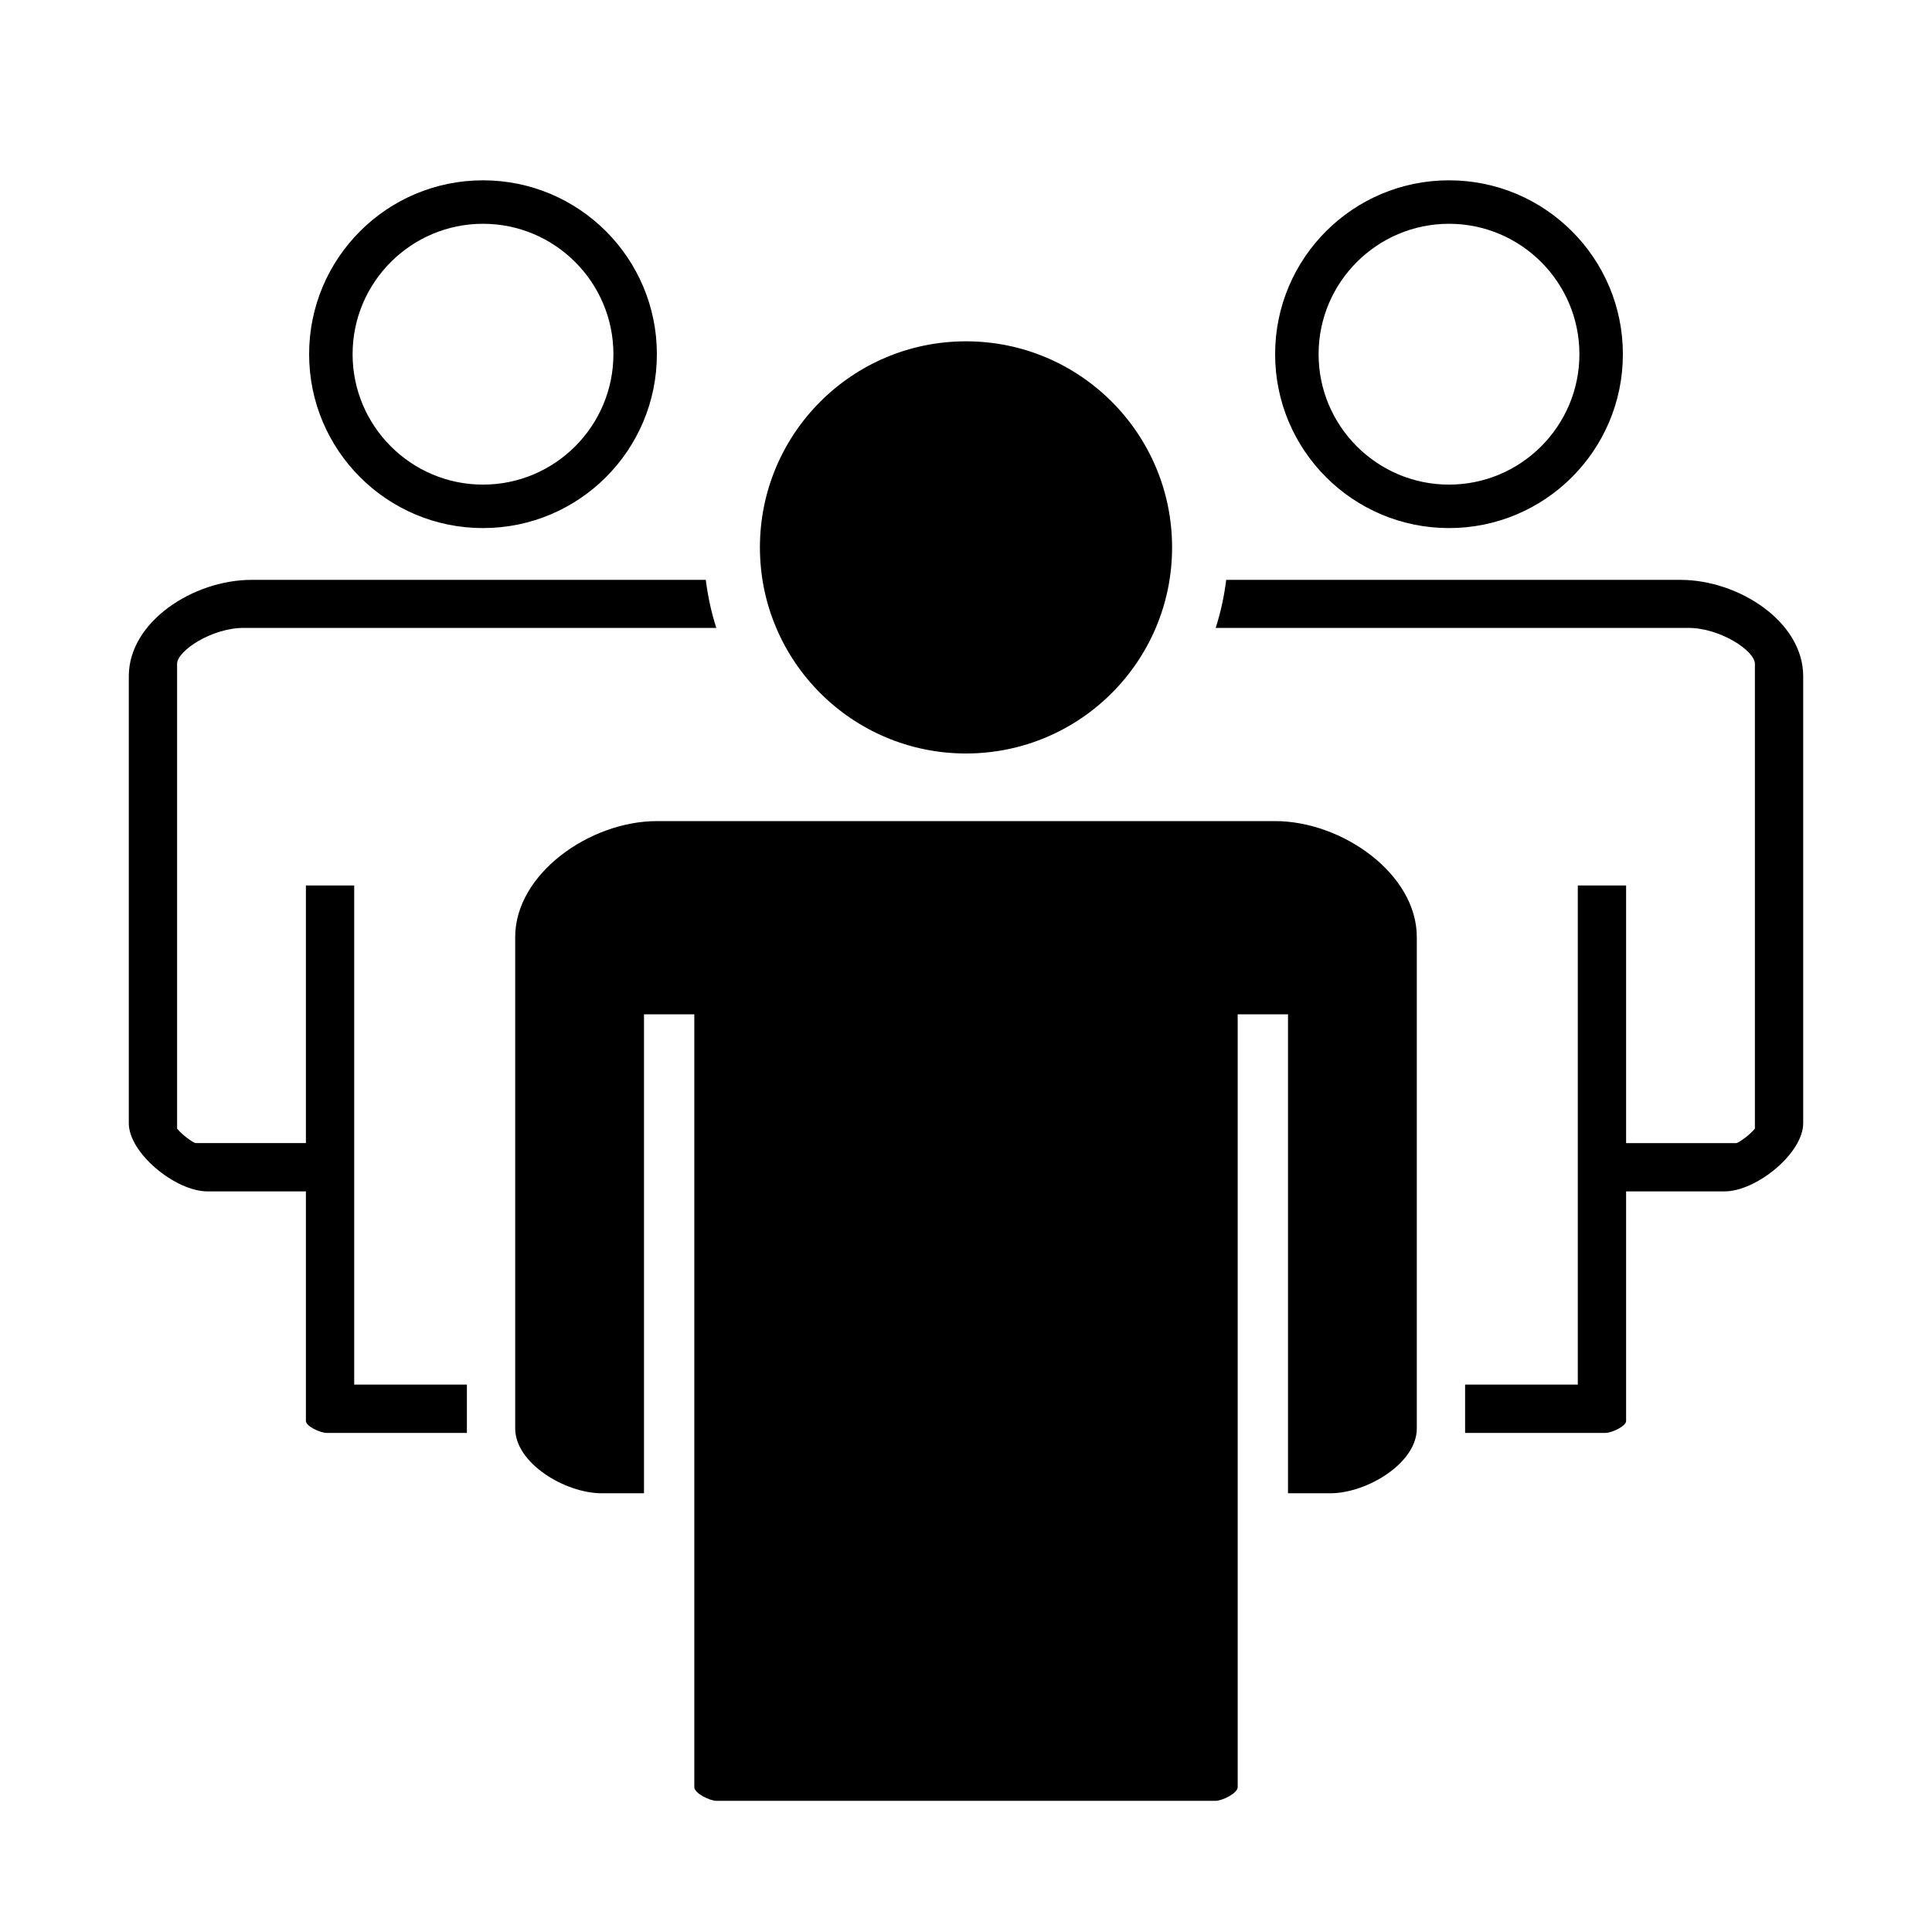 <?xml version="1.0" encoding="utf-8"?>
<!-- Generator: Adobe Illustrator 20.0.0, SVG Export Plug-In . SVG Version: 6.00 Build 0)  -->
<svg version="1.1" xmlns="http://www.w3.org/2000/svg" xmlns:xlink="http://www.w3.org/1999/xlink" x="0px" y="0px"
	 viewBox="0 0 120 120" enable-background="new 0 0 120 120" xml:space="preserve">
<title>People</title>
<g>
	<path display="none" d="M13.309,69.666c-0.147,1.842-1.327,4.293-2.349,5.763
		c-0.768,1.106-2.319,3.253-3.109,3.597L6.664,79.814v2.012l1.575-0.787
		c0,0,2.927-2.378,4.374-4.461c1.363-1.962,2.569-4.942,2.712-6.911H13.309z"/>
	<path d="M47.2,34c0-7.07,5.73-12.8,12.8-12.8
		c7.07,0,12.8,5.73,12.8,12.8S67.07,46.8,60,46.8
		C52.93,46.8,47.2,41.07,47.2,34z M40.8,22
		c0,5.965-4.835,10.8-10.8,10.8S19.2,27.965,19.2,22
		S24.035,11.2,30,11.2S40.8,16.035,40.8,22z M38.1,22
		c0-4.466-3.634-8.1-8.1-8.1S21.9,17.534,21.9,22S25.534,30.1,30,30.1
		S38.1,26.466,38.1,22z M22,55h-3v16h-6.857C11.923,70.934,11.286,70.46,11,70.099
		V41.234C11,40.414,13.169,39,15.132,39h29.36c-0.31-0.959-0.526-1.957-0.654-2.984
		H15.632C12.005,36.016,8,38.616,8,42v27.767C8,71.623,10.898,74,12.893,74H15h4v14.26
		C19,88.595,19.915,89,20.274,89H29v-3h-7V55z M90,11.2c5.965,0,10.8,4.835,10.8,10.8
		S95.965,32.8,90,32.8S79.2,27.965,79.2,22S84.035,11.2,90,11.2z M90,30.1
		c4.466,0,8.1-3.634,8.1-8.1S94.466,13.9,90,13.9S81.9,17.534,81.9,22
		S85.534,30.1,90,30.1z M98,86h-7v3h8.726C100.085,89,101,88.595,101,88.26V74h4h2.107
		C109.102,74,112,71.623,112,69.767V42c0-3.384-4.005-5.984-7.632-5.984H76.162
		C76.034,37.043,75.818,38.041,75.508,39h29.36C106.831,39,109,40.414,109,41.234v28.865
		C108.714,70.46,108.077,70.934,107.857,71H101V55h-3V86z M79.195,51H40.805
		C36.62,51,32,54.289,32,58.194v30.536C32,90.873,35.086,92.75,37.385,92.75H40V63h3.125v29.75v7.5V111
		c0,0.386,0.961,0.853,1.375,0.853h31c0.414,0,1.375-0.467,1.375-0.853v-10.75v-7.5V63H80v29.75
		h2.615C84.914,92.75,88,90.873,88,88.731v-30.536C88,54.289,83.38,51,79.195,51z"/>
</g>
</svg>
